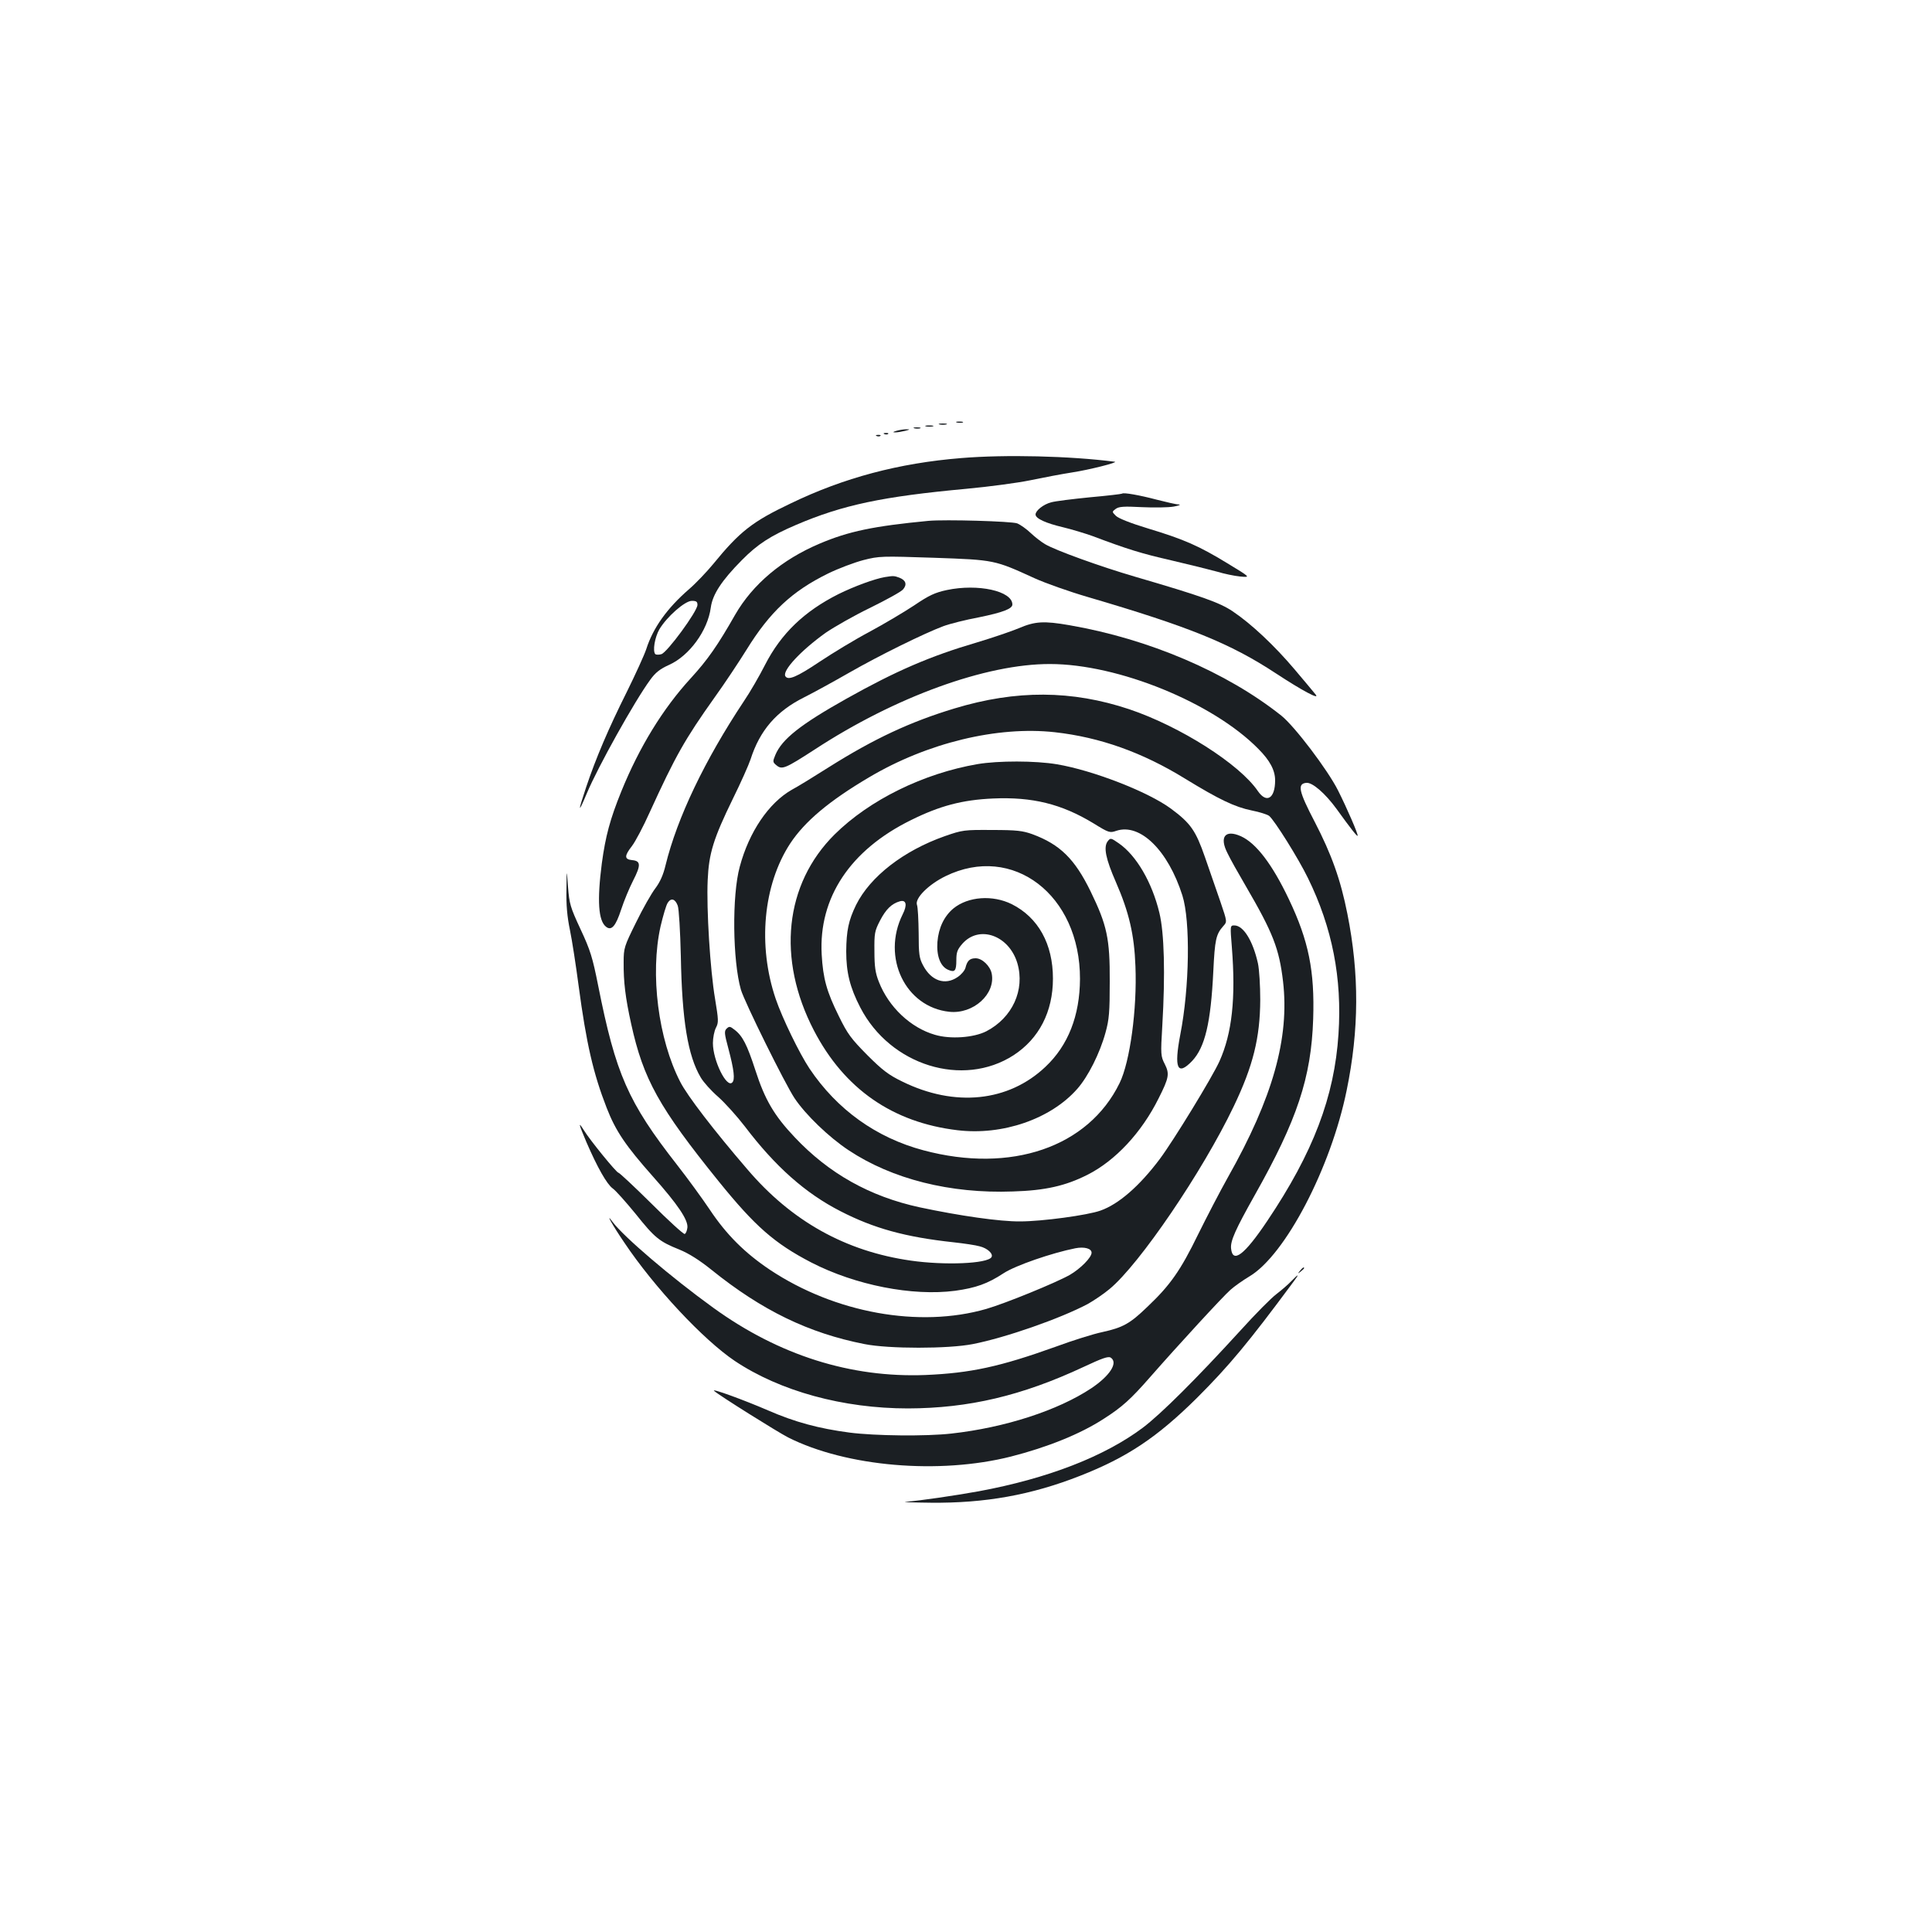 <?xml version="1.0" standalone="no"?>
<!DOCTYPE svg PUBLIC "-//W3C//DTD SVG 20010904//EN"
 "http://www.w3.org/TR/2001/REC-SVG-20010904/DTD/svg10.dtd">
<svg version="1.0" xmlns="http://www.w3.org/2000/svg"
 width="1000pt" height="1000pt" viewBox="0 0 1000 1000"
 preserveAspectRatio="xMidYMid meet">
<g transform="translate(0,1000) scale(0.1,-0.1)"
fill="#1b1f23" stroke="none">
<path d="M4953 7813 c9 -2 23 -2 30 0 6 3 -1 5 -18 5 -16 0 -22 -2 -12 -5z"/>
<path d="M4863 7803 c9 -2 25 -2 35 0 9 3 1 5 -18 5 -19 0 -27 -2 -17 -5z"/>
<path d="M4793 7793 c9 -2 25 -2 35 0 9 3 1 5 -18 5 -19 0 -27 -2 -17 -5z"/>
<path d="M4733 7783 c9 -2 23 -2 30 0 6 3 -1 5 -18 5 -16 0 -22 -2 -12 -5z"/>
<path d="M4640 7770 c-20 -6 -21 -8 -5 -8 11 0 34 4 50 8 27 7 27 8 5 8 -14 0
-36 -4 -50 -8z"/>
<path d="M4578 7753 c7 -3 16 -2 19 1 4 3 -2 6 -13 5 -11 0 -14 -3 -6 -6z"/>
<path d="M4538 7743 c7 -3 16 -2 19 1 4 3 -2 6 -13 5 -11 0 -14 -3 -6 -6z"/>
<path d="M4975 7629 c-322 -26 -608 -102 -883 -235 -198 -94 -263 -145 -401
-314 -34 -41 -90 -100 -125 -130 -113 -98 -186 -200 -221 -310 -10 -30 -56
-131 -102 -224 -93 -186 -158 -338 -209 -490 -44 -131 -43 -143 4 -31 56 134
247 477 328 587 26 36 49 55 98 77 104 47 199 177 215 296 9 68 56 140 161
246 81 82 147 125 280 182 243 104 449 147 882 187 119 11 267 31 330 44 62
13 161 32 219 41 85 13 240 52 219 55 -232 30 -567 38 -795 19z m-1365 -760
c0 -33 -158 -248 -187 -255 -13 -4 -27 -3 -31 0 -15 16 -3 87 21 129 39 65
132 147 168 147 23 0 29 -4 29 -21z"/>
<path d="M5808 7445 c-2 -2 -77 -11 -167 -19 -90 -9 -180 -20 -200 -26 -40
-10 -81 -43 -81 -63 0 -21 53 -45 142 -66 46 -11 115 -32 154 -46 178 -67 251
-90 409 -126 94 -22 199 -48 235 -58 36 -11 89 -22 119 -25 55 -5 55 -5 -67
69 -146 89 -222 123 -411 180 -89 27 -152 52 -165 65 -21 21 -21 21 -1 36 16
12 42 14 135 9 63 -3 138 -2 165 3 28 5 39 10 26 11 -13 0 -64 12 -115 25 -87
23 -171 38 -178 31z"/>
<path d="M4805 7304 c-282 -27 -413 -54 -563 -118 -194 -82 -346 -210 -437
-368 -90 -158 -142 -233 -230 -329 -144 -157 -266 -356 -359 -585 -58 -143
-82 -232 -101 -373 -25 -193 -18 -297 22 -328 28 -22 50 3 78 89 15 46 43 113
62 150 41 80 40 102 -5 106 -41 4 -41 22 -1 73 17 22 59 101 93 177 131 287
181 376 334 591 54 75 128 187 166 248 121 196 236 303 421 394 55 27 138 58
184 70 82 21 95 21 365 12 315 -11 313 -11 521 -106 55 -25 179 -69 275 -97
525 -154 738 -240 975 -396 134 -88 231 -140 204 -108 -9 11 -57 69 -108 129
-104 123 -224 236 -321 301 -67 45 -159 78 -505 179 -178 52 -411 136 -465
168 -19 11 -53 37 -75 58 -22 21 -53 43 -70 50 -29 11 -373 21 -460 13z"/>
<path d="M4580 7013 c-53 -9 -159 -48 -240 -88 -177 -89 -297 -204 -380 -366
-29 -57 -78 -142 -110 -189 -202 -304 -345 -603 -405 -848 -12 -51 -29 -88
-53 -120 -20 -26 -65 -105 -100 -177 -61 -123 -64 -132 -64 -205 -1 -102 9
-184 39 -320 63 -286 143 -431 454 -816 187 -231 288 -320 479 -419 228 -117
522 -175 744 -146 107 15 167 36 251 91 61 40 250 105 371 129 46 9 84 -1 84
-23 0 -25 -58 -83 -113 -115 -73 -41 -332 -147 -432 -176 -347 -100 -783 -21
-1119 202 -130 87 -226 182 -313 313 -39 58 -114 161 -168 230 -255 326 -318
471 -409 929 -29 145 -40 182 -91 291 -54 116 -58 132 -65 220 -7 95 -7 95 -8
-16 -2 -78 4 -141 18 -208 11 -53 31 -183 45 -289 40 -299 76 -454 145 -631
47 -121 99 -197 240 -356 128 -144 182 -224 178 -264 -2 -16 -8 -31 -14 -33
-6 -2 -84 69 -172 157 -89 88 -166 160 -171 160 -10 0 -147 168 -179 220 -31
49 -27 34 13 -61 57 -132 106 -218 136 -240 16 -11 69 -71 119 -132 99 -124
122 -143 227 -185 49 -20 104 -55 165 -104 262 -211 503 -328 793 -385 125
-25 433 -25 560 0 169 33 453 132 596 208 30 17 81 51 112 77 155 128 482 609
643 946 100 209 136 354 137 551 0 72 -5 157 -12 189 -26 116 -75 196 -122
196 -22 0 -22 -1 -13 -112 21 -266 1 -446 -64 -591 -38 -84 -238 -411 -309
-506 -105 -140 -213 -234 -307 -267 -67 -24 -303 -56 -416 -56 -105 -1 -313
29 -520 73 -258 56 -470 175 -647 363 -106 112 -154 194 -203 346 -43 132 -66
178 -108 210 -23 18 -27 19 -41 6 -13 -13 -12 -25 9 -103 30 -113 35 -162 20
-176 -29 -30 -100 114 -100 204 0 27 7 63 16 80 14 27 13 40 -5 150 -25 147
-45 464 -38 614 6 138 30 215 130 420 41 83 82 175 92 205 48 150 134 249 276
320 46 23 152 81 234 128 157 90 389 204 488 241 32 12 115 33 185 46 122 25
172 44 172 66 0 70 -178 109 -339 75 -61 -13 -92 -27 -170 -80 -53 -35 -156
-96 -230 -136 -74 -39 -191 -110 -260 -156 -118 -79 -162 -97 -176 -74 -17 28
79 132 209 225 44 30 147 89 230 129 83 41 160 83 170 95 22 25 15 48 -19 61
-27 10 -31 10 -75 3z m-1072 -1701 c6 -15 13 -133 16 -262 6 -331 36 -514 103
-627 14 -24 54 -69 90 -100 36 -32 98 -101 138 -153 157 -207 313 -346 495
-439 173 -89 336 -134 585 -161 55 -6 116 -15 136 -21 41 -10 71 -39 61 -56
-21 -34 -242 -43 -417 -18 -338 48 -618 204 -847 473 -173 201 -311 381 -347
452 -114 221 -157 558 -102 805 13 55 29 110 37 122 17 27 39 21 52 -15z"/>
<path d="M5275 6749 c-38 -16 -138 -50 -221 -75 -239 -70 -417 -147 -672 -290
-239 -134 -335 -210 -369 -292 -14 -34 -14 -37 7 -54 28 -23 46 -15 196 82
417 273 888 444 1219 443 352 0 843 -200 1078 -439 60 -60 87 -111 87 -163 0
-94 -44 -121 -89 -56 -95 140 -402 335 -666 424 -297 99 -585 101 -905 4 -228
-69 -415 -156 -650 -304 -74 -47 -160 -100 -192 -117 -119 -68 -221 -218 -269
-398 -41 -149 -37 -487 6 -637 19 -64 228 -487 278 -562 57 -85 177 -201 280
-269 225 -149 525 -225 850 -213 167 5 272 29 385 86 145 73 281 219 369 396
54 107 57 127 32 177 -21 41 -22 49 -13 198 16 271 10 482 -15 585 -38 158
-119 297 -210 360 -42 29 -43 29 -58 10 -22 -30 -10 -90 43 -211 68 -156 95
-272 101 -435 9 -221 -28 -495 -82 -605 -162 -332 -562 -469 -1015 -348 -244
65 -447 210 -590 423 -52 78 -141 261 -175 361 -94 276 -65 590 75 804 75 114
202 221 409 343 300 178 664 266 961 233 233 -26 453 -104 675 -241 175 -107
256 -146 344 -164 41 -8 81 -21 90 -28 28 -23 152 -221 201 -322 126 -257 177
-518 158 -807 -21 -325 -131 -614 -369 -968 -118 -176 -179 -222 -187 -142 -4
39 22 97 122 275 220 390 293 609 303 913 8 248 -23 404 -126 620 -86 181
-170 291 -249 326 -81 36 -112 -4 -68 -89 13 -28 56 -104 94 -169 141 -242
173 -324 193 -494 34 -293 -53 -602 -285 -1013 -41 -73 -110 -206 -155 -297
-90 -185 -144 -262 -260 -372 -93 -90 -128 -109 -236 -133 -44 -9 -153 -43
-242 -76 -287 -103 -439 -136 -673 -146 -387 -15 -758 102 -1098 348 -220 159
-464 368 -521 444 -41 56 -2 -15 60 -106 156 -233 410 -504 572 -613 235 -157
561 -246 897 -246 313 1 588 65 909 215 96 45 127 56 140 48 40 -26 -4 -94
-101 -159 -172 -114 -445 -203 -723 -234 -132 -15 -397 -12 -528 5 -159 21
-282 54 -422 115 -125 54 -295 116 -279 101 25 -23 327 -212 383 -241 302
-152 782 -193 1154 -99 188 48 360 117 481 196 94 60 139 101 238 214 149 170
380 421 417 453 20 18 64 49 99 70 185 111 420 560 502 961 65 315 66 604 4
915 -35 177 -82 308 -169 476 -83 159 -91 197 -44 202 31 4 98 -54 157 -135
75 -104 106 -143 109 -139 5 4 -55 143 -102 236 -53 105 -224 331 -293 386
-283 225 -686 397 -1097 468 -132 23 -178 20 -260 -15z"/>
<path d="M5060 6045 c-280 -48 -559 -185 -740 -364 -259 -257 -300 -644 -107
-1015 157 -302 407 -476 743 -516 233 -28 482 58 619 213 57 64 118 186 147
292 19 68 22 107 22 265 1 222 -14 291 -99 466 -82 168 -158 243 -301 296 -50
18 -81 22 -209 22 -145 1 -153 0 -245 -32 -213 -75 -386 -209 -459 -356 -39
-80 -50 -133 -51 -240 0 -109 19 -187 73 -291 155 -300 531 -416 793 -247 132
86 204 225 204 397 0 179 -76 316 -213 385 -99 49 -226 40 -302 -22 -48 -40
-77 -100 -83 -174 -5 -72 15 -125 54 -143 36 -16 44 -7 44 49 0 41 5 55 31 85
87 99 242 44 285 -101 40 -138 -26 -282 -161 -352 -65 -33 -186 -42 -266 -18
-125 36 -239 143 -290 274 -18 45 -23 78 -23 158 -1 93 1 105 29 159 30 58 60
88 103 100 33 9 39 -19 14 -68 -110 -222 14 -480 242 -504 124 -13 240 92 219
198 -8 39 -49 79 -83 79 -31 0 -44 -13 -53 -50 -4 -14 -22 -35 -40 -47 -65
-45 -137 -20 -179 60 -20 37 -23 58 -23 167 -1 69 -4 135 -9 147 -11 34 60
105 148 148 348 170 697 -97 696 -532 -1 -190 -61 -344 -179 -455 -191 -181
-469 -210 -741 -76 -70 34 -102 58 -181 137 -84 85 -102 109 -147 201 -63 127
-82 195 -89 320 -16 293 147 540 462 695 149 74 266 105 425 112 203 9 354
-28 519 -128 81 -50 85 -51 120 -39 123 40 267 -102 341 -335 42 -133 37 -476
-11 -721 -33 -173 -15 -215 61 -136 67 71 97 197 110 463 8 167 14 193 52 236
20 22 20 22 -15 125 -20 57 -56 161 -80 231 -48 138 -74 176 -177 252 -118 87
-404 198 -589 229 -112 19 -305 19 -411 1z"/>
<path d="M6729 3423 c-13 -16 -12 -17 4 -4 9 7 17 15 17 17 0 8 -8 3 -21 -13z"/>
<path d="M6684 3369 c-16 -17 -51 -47 -77 -67 -27 -20 -110 -104 -185 -187
-230 -252 -413 -434 -507 -505 -199 -149 -493 -263 -850 -329 -122 -22 -306
-49 -375 -54 -25 -2 32 -4 127 -5 282 -3 521 40 773 139 245 96 400 200 606
404 166 166 266 286 497 598 34 45 31 47 -9 6z"/>
</g>
</svg>
